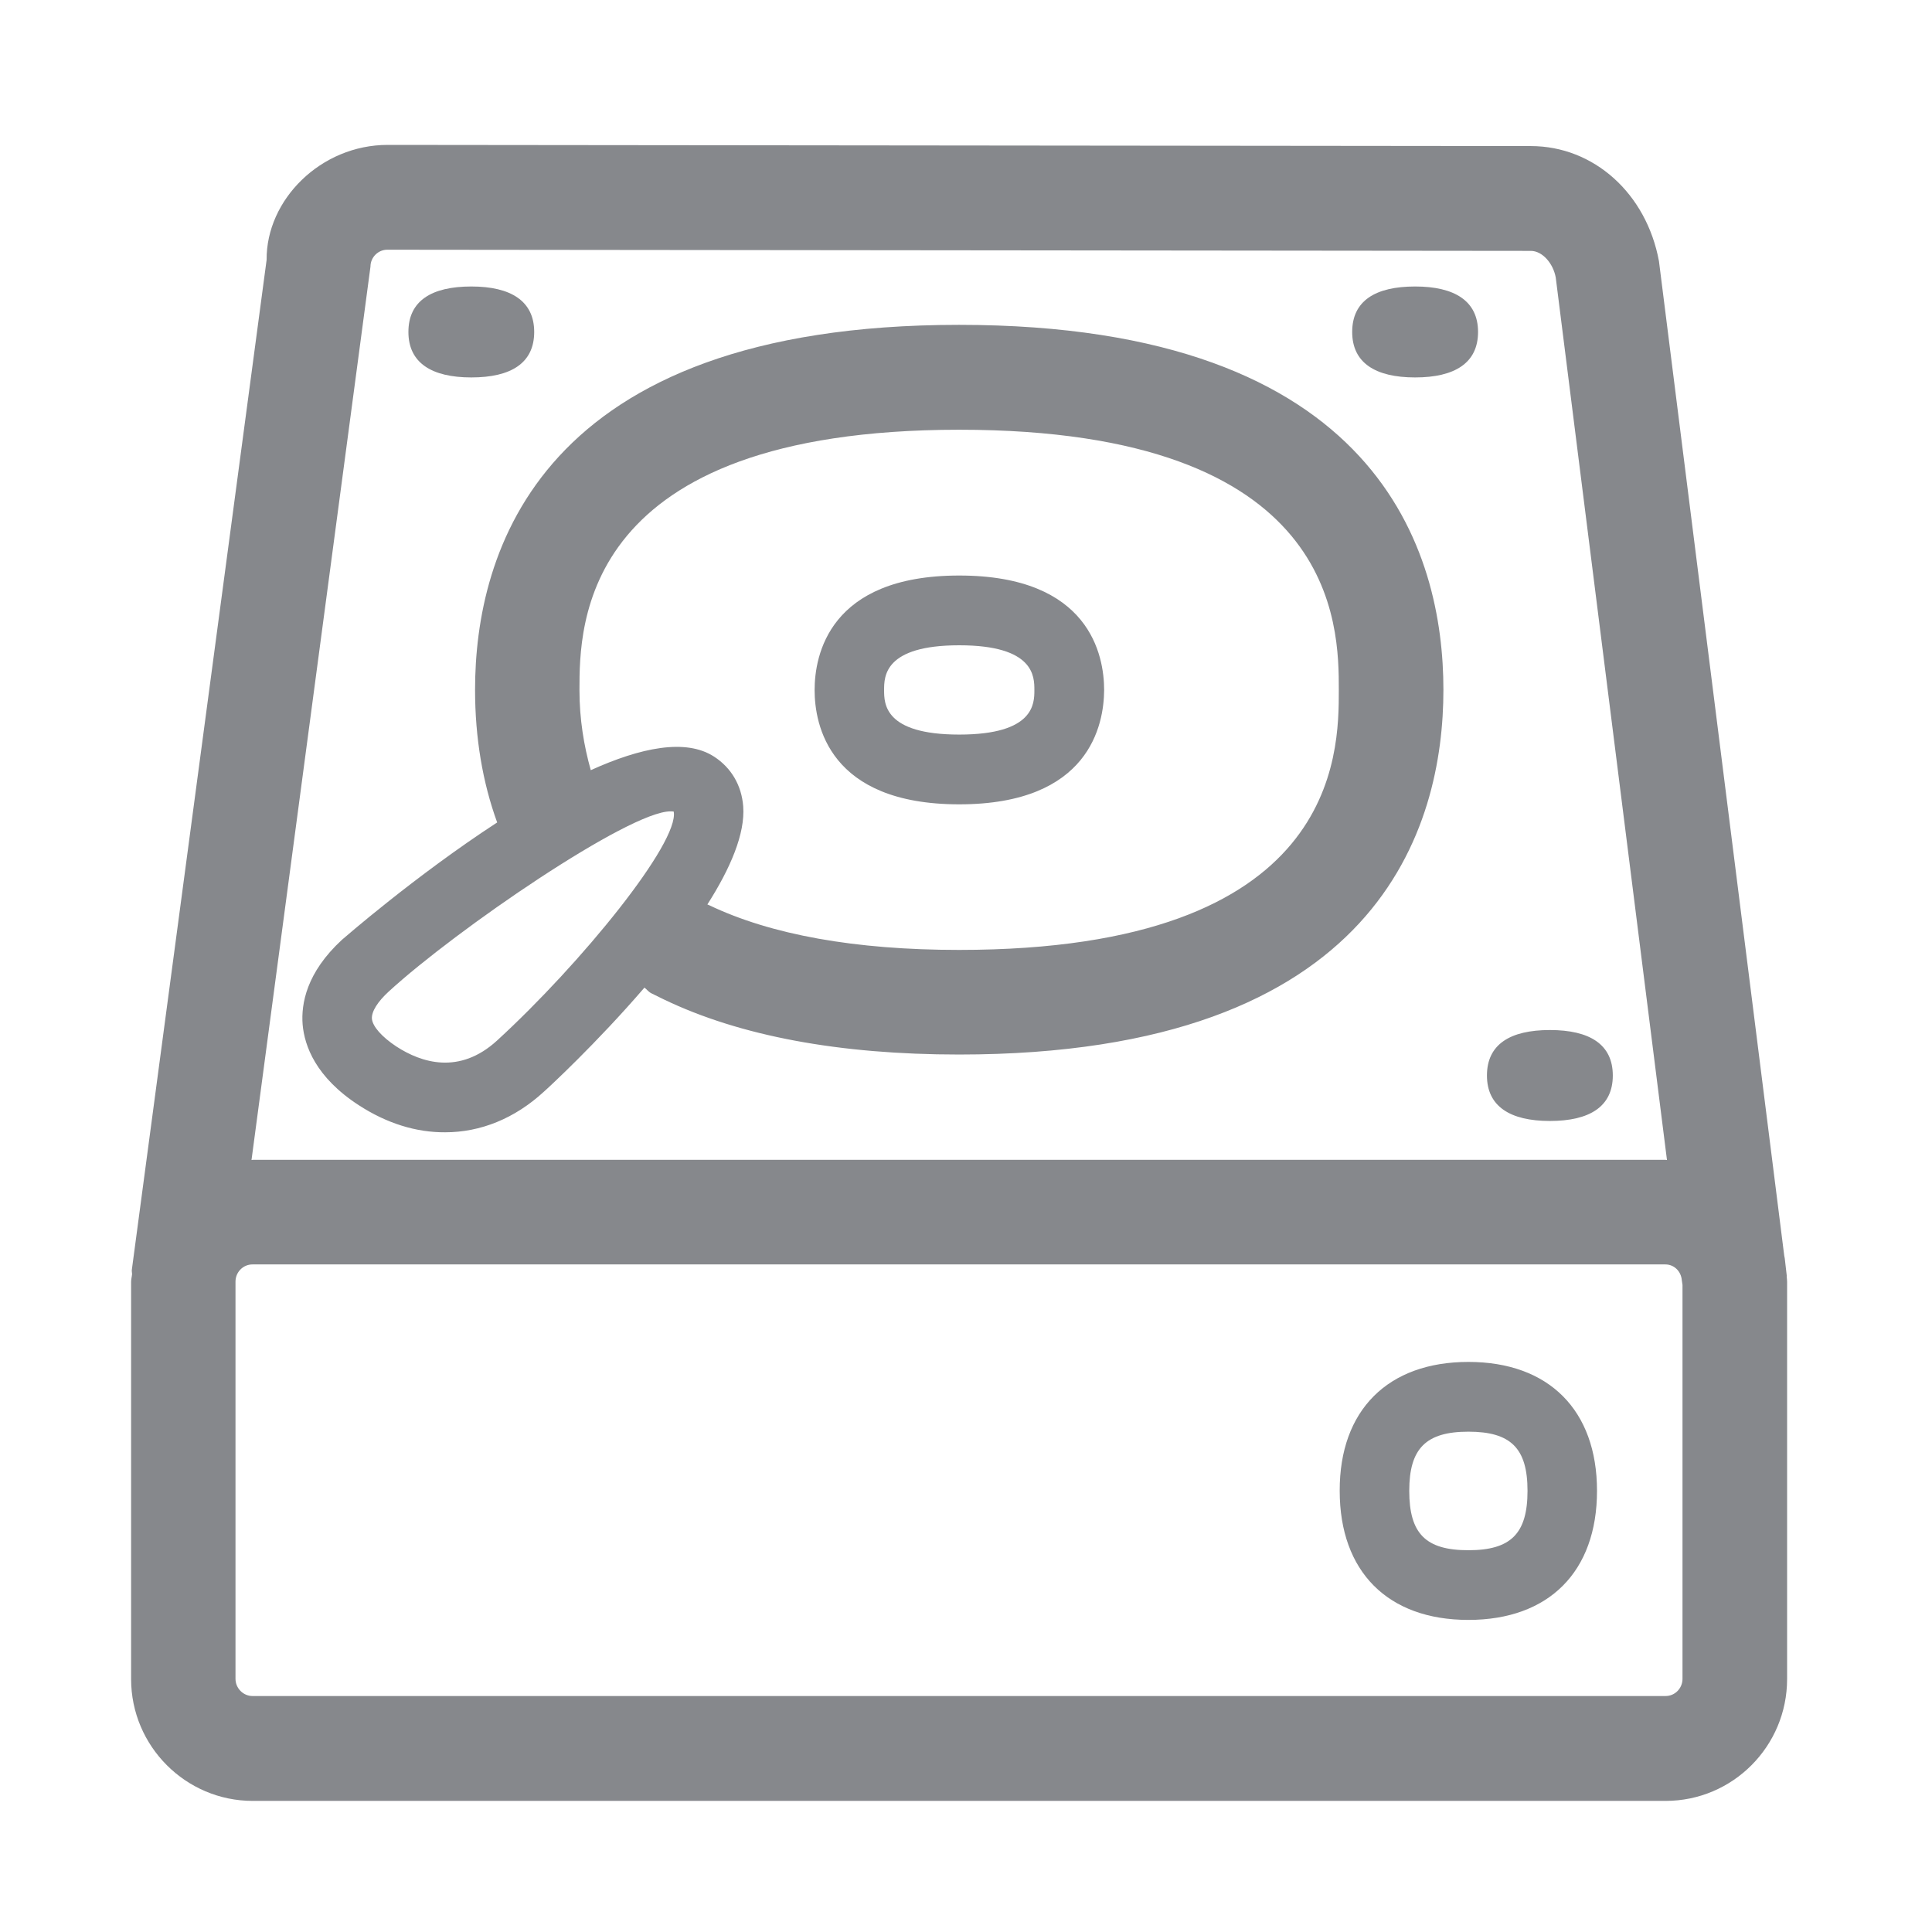 <svg width="28" height="28" viewBox="0 0 28 28" fill="none" xmlns="http://www.w3.org/2000/svg">
<path fill-rule="evenodd" clip-rule="evenodd" d="M24.139 24.58C24.275 24.58 24.384 24.468 24.384 24.331V18.622L24.374 18.554C24.364 18.427 24.265 18.325 24.135 18.325H3.659C3.522 18.325 3.413 18.438 3.413 18.574V24.331C3.413 24.468 3.526 24.58 3.659 24.58H24.139ZM5.369 3.865L3.645 16.812C3.652 16.812 3.655 16.809 3.662 16.809H24.139C24.145 16.809 24.152 16.812 24.159 16.812L22.547 4.022C22.51 3.817 22.353 3.636 22.186 3.636L5.619 3.619C5.482 3.616 5.369 3.728 5.369 3.865ZM25.894 18.503C25.897 18.53 25.9 18.55 25.9 18.578V24.334C25.9 25.308 25.112 26.1 24.139 26.1H3.662C2.693 26.1 1.9 25.308 1.9 24.334V18.578C1.9 18.54 1.911 18.503 1.914 18.465C1.914 18.441 1.907 18.421 1.911 18.4L3.864 3.766C3.857 2.895 4.649 2.1 5.619 2.1L22.186 2.117C23.097 2.117 23.862 2.803 24.043 3.786L25.859 18.202C25.87 18.243 25.87 18.287 25.877 18.332L25.894 18.479C25.897 18.489 25.894 18.492 25.894 18.503ZM13.902 9.352C12.813 9.352 12.813 9.806 12.813 10.001C12.813 10.195 12.813 10.646 13.902 10.646C14.991 10.646 14.991 10.195 14.991 10.001C14.991 9.806 14.991 9.352 13.902 9.352ZM13.902 11.657C12.011 11.657 11.806 10.499 11.806 10.001C11.806 9.502 12.011 8.341 13.902 8.341C15.797 8.341 16.002 9.502 16.002 10.001C15.999 10.499 15.794 11.657 13.902 11.657ZM21.281 22.467C21.895 22.467 22.138 22.228 22.138 21.606C22.138 20.988 21.895 20.749 21.281 20.749C20.666 20.749 20.424 20.992 20.424 21.606C20.424 22.228 20.663 22.467 21.281 22.467ZM21.281 19.738C22.448 19.738 23.145 20.439 23.145 21.606C23.145 22.777 22.448 23.477 21.281 23.477C20.113 23.477 19.416 22.777 19.416 21.606C19.413 20.439 20.113 19.738 21.281 19.738ZM6.831 5.47C6.254 5.47 5.919 5.258 5.919 4.811C5.919 4.36 6.254 4.152 6.831 4.152C7.404 4.152 7.742 4.363 7.742 4.811C7.742 5.261 7.408 5.47 6.831 5.47ZM20.509 5.47C19.932 5.47 19.597 5.258 19.597 4.811C19.597 4.36 19.932 4.152 20.509 4.152C21.083 4.152 21.421 4.363 21.421 4.811C21.421 5.261 21.083 5.47 20.509 5.47ZM22.462 16.246C21.885 16.246 21.55 16.034 21.55 15.587C21.55 15.136 21.885 14.928 22.462 14.928C23.039 14.928 23.374 15.136 23.374 15.587C23.374 16.037 23.039 16.246 22.462 16.246ZM5.636 14.368C5.472 14.518 5.383 14.661 5.39 14.764C5.4 14.876 5.533 15.027 5.745 15.167C6.107 15.402 6.657 15.58 7.203 15.081C8.425 13.961 9.846 12.21 9.764 11.762C9.75 11.759 9.733 11.759 9.716 11.759C9.115 11.759 6.609 13.476 5.636 14.368ZM8.398 10.001C8.398 10.424 8.463 10.81 8.562 11.162C9.279 10.837 9.938 10.697 10.351 10.967C10.597 11.127 10.747 11.38 10.771 11.684C10.802 12.083 10.583 12.589 10.252 13.108L10.276 13.118C11.174 13.548 12.396 13.767 13.899 13.767C19.403 13.767 19.403 10.929 19.403 10.001C19.403 9.068 19.403 6.228 13.899 6.228C8.398 6.231 8.398 9.068 8.398 10.001ZM5.199 16.017C4.574 15.611 4.413 15.156 4.386 14.849C4.362 14.549 4.441 14.095 4.956 13.62C4.977 13.603 6.011 12.698 7.206 11.919C7.206 11.916 7.203 11.916 7.203 11.913C6.995 11.339 6.885 10.694 6.885 9.997C6.885 8.02 7.797 4.708 13.899 4.708C20.007 4.708 20.919 8.02 20.919 9.997C20.919 11.971 20.007 15.283 13.899 15.283C12.168 15.283 10.727 15.016 9.62 14.484L9.439 14.395C9.398 14.374 9.375 14.34 9.34 14.313C8.644 15.122 7.941 15.771 7.882 15.822C7.459 16.211 6.964 16.41 6.452 16.41C6.035 16.413 5.608 16.283 5.199 16.017Z" fill="#86888C"/>
</svg>
